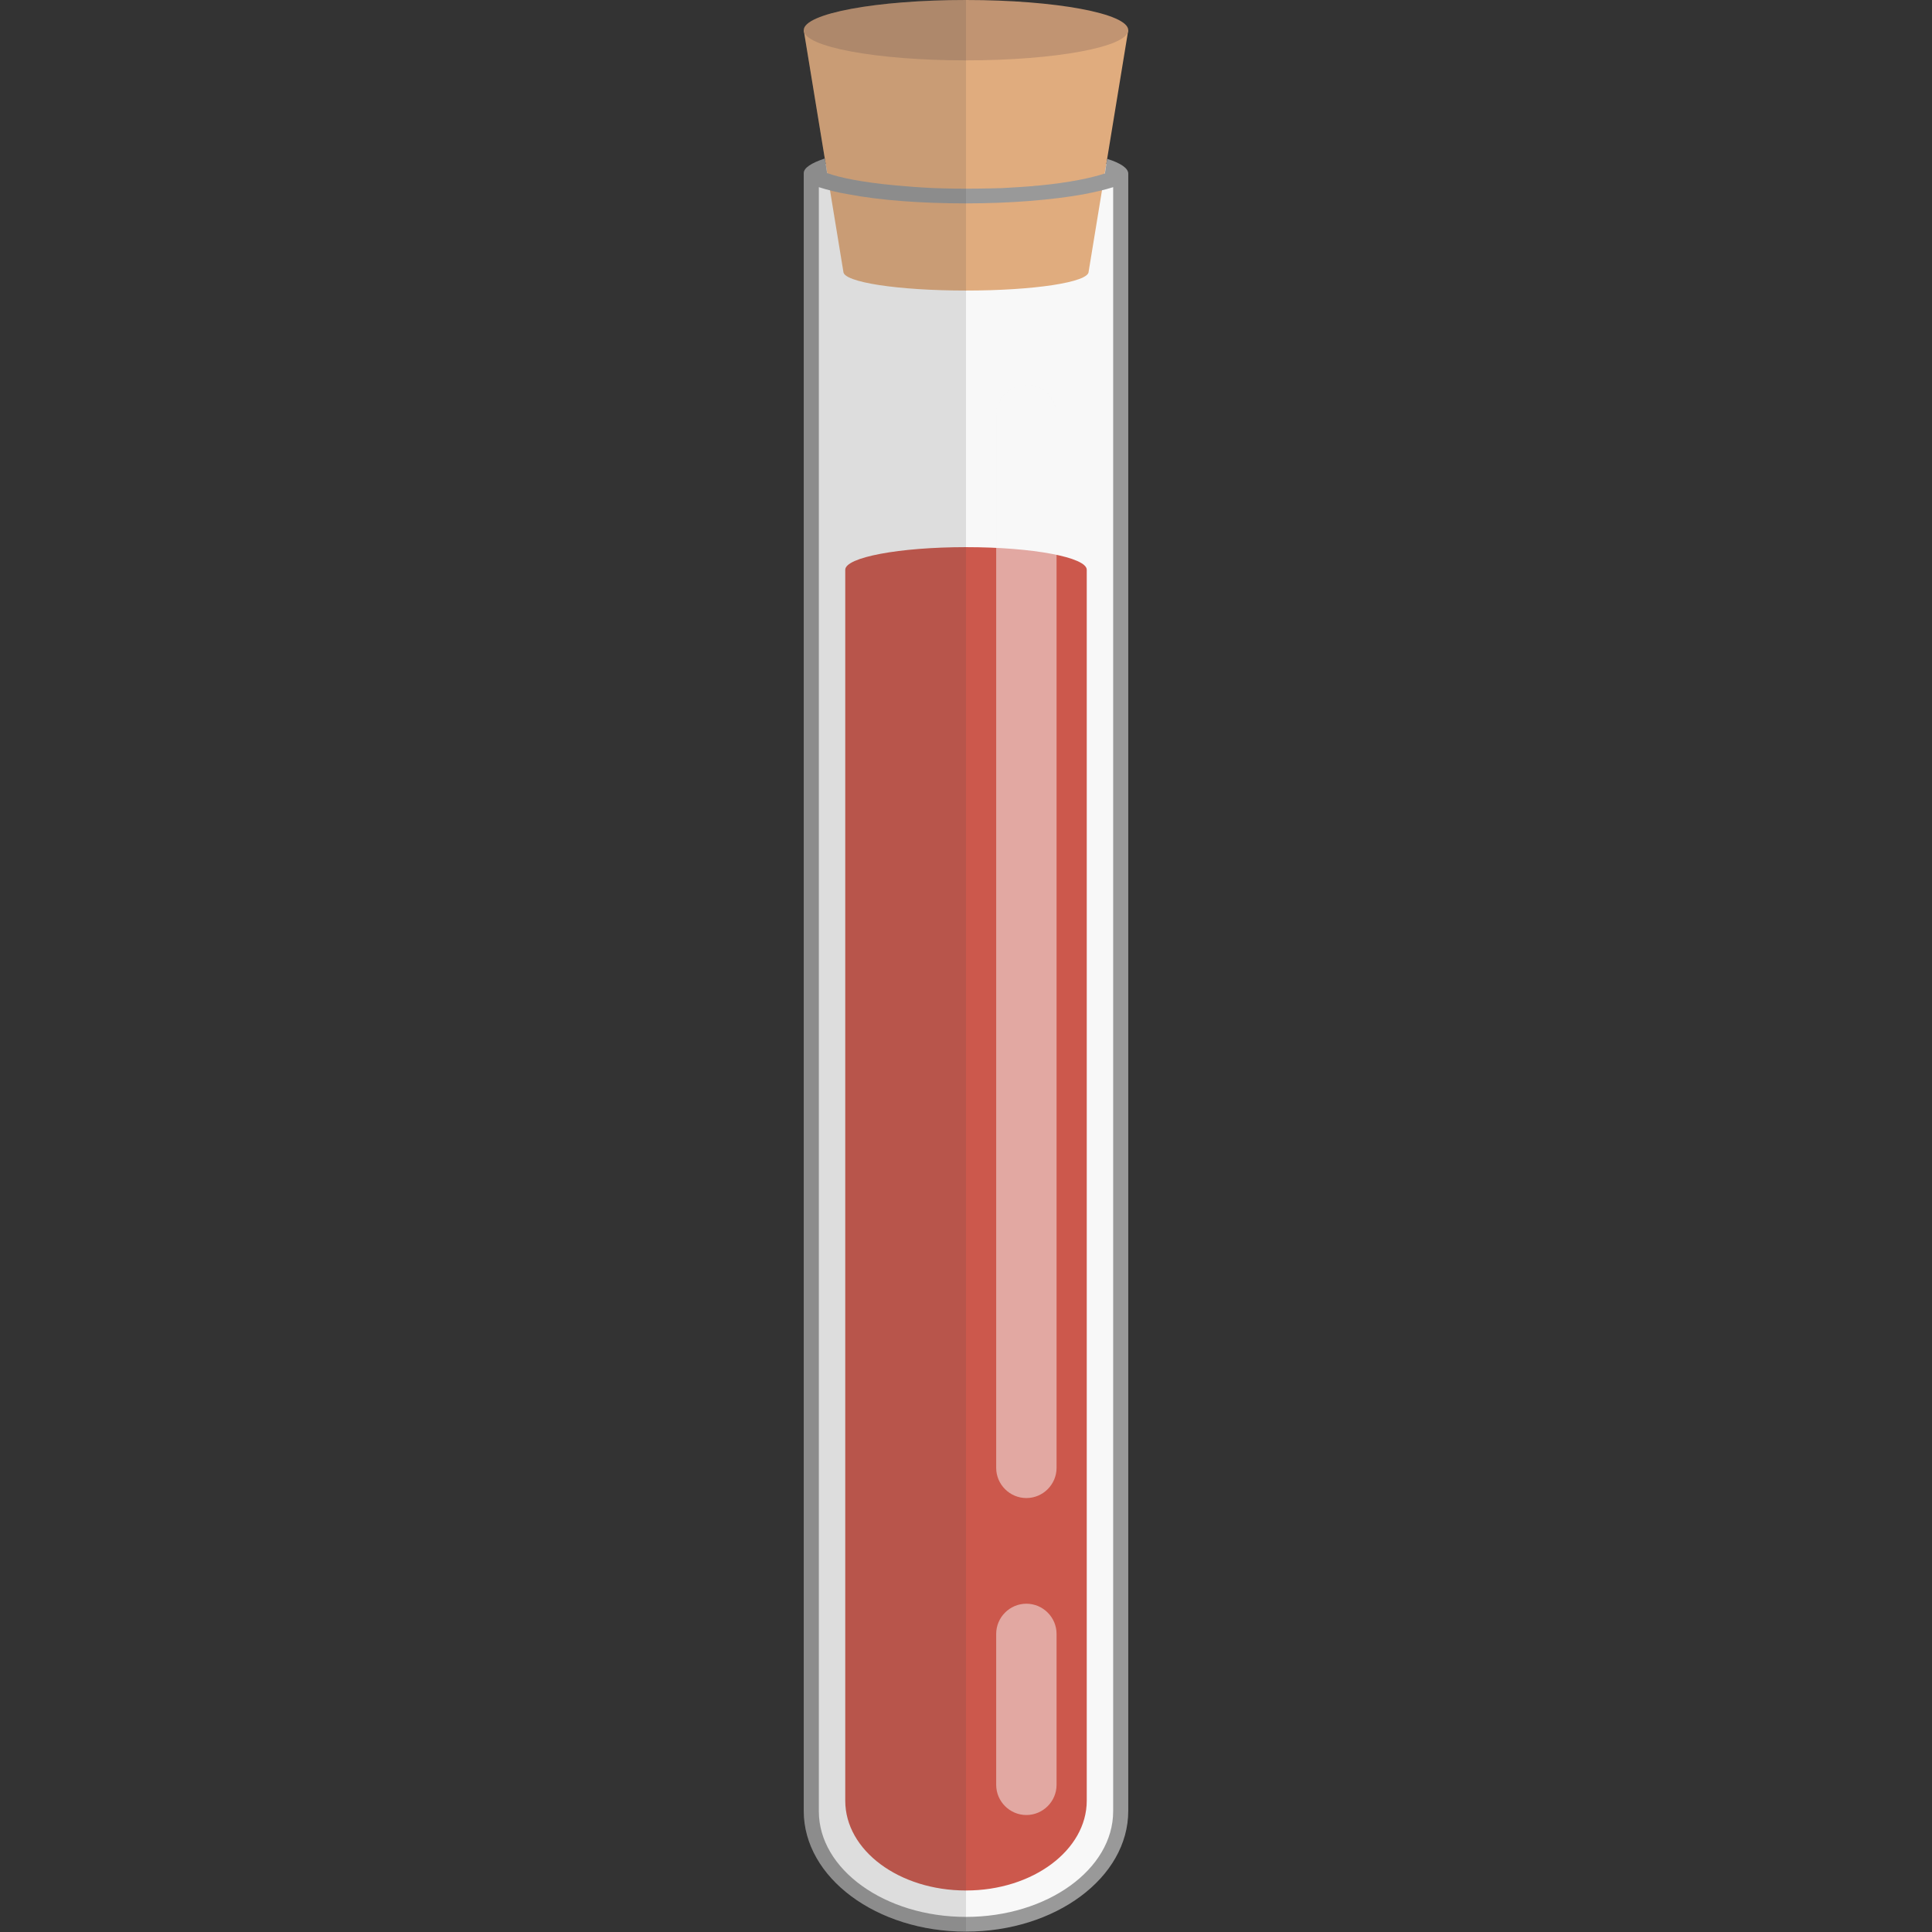 <svg version="1.1" xmlns="http://www.w3.org/2000/svg" x="0" y="0" viewBox="0 0 512 512" xml:space="preserve"><rect x="0" y="0" width="512" height="512" fill="#333333" stroke="none"/><style type="text/css">.st0{fill:#f8f8f8}</style><path class="st0" d="M244.3 46.8h.4-.4zm43.2 1.9c-8.5 1.6-19.7 2.4-31.5 2.4s-23-.9-31.5-2.4c-3.2-.6-5.8-1.2-8-2v435.8c0 15.6 17.7 28.4 39.5 28.4s39.5-12.7 39.5-28.4V46.7c-2.2.8-4.8 1.4-8 2zm-49-2.3h-.2.5-.3zm35 0h-.3.5-.2zm-6.2.4c-.1 0-.1 0 0 0h.4-.4z"/><ellipse class="st0" cx="256" cy="46" rx="39.6" ry="7.4"/><path d="M256 145c-17.7 0-32 2.7-32 6v326.2c0 13.2 14.3 23.8 32 23.8s32-10.7 32-23.8V151c0-3.3-14.3-6-32-6z" fill="#cc584c"/><path d="M256 8h-43l10.5 64c0 2.8 14.5 5 32.5 5s32.5-2.2 32.5-5L299 8h-43z" fill="#e0ac7e"/><ellipse cx="256" cy="8" rx="43" ry="8" fill="#c19472"/><path d="M293.4 42.1l-.6 3.9h-.1c-3.3 1.1-9.2 2.4-17.7 3.2-3.2.3-6.7.5-10.3.7 1 0 1.9-.1 2.8-.1-3.5.1-7.3.2-11.5.2s-8-.1-11.5-.3c.9 0 1.8.1 2.8.1-3.6-.1-7-.4-10.3-.7-8.5-.8-14.4-2-17.7-3.2h-.1l-.6-3.9c-3.6 1.2-5.6 2.5-5.6 3.9v434c0 17.7 19.3 32 43 32s43-14.3 43-32V46c0-1.4-2-2.8-5.6-3.9zM275 49.2c-.7.1-1.3.1-2 .2.6-.1 1.3-.2 2-.2zm-36 .1c-.7-.1-1.3-.1-2-.2.7.1 1.4.2 2 .2zM295 480c0 15.4-17.5 28-39 28s-39-12.6-39-28V49.6c2.2.7 4.8 1.4 7.9 1.9 8.4 1.6 19.4 2.4 31.1 2.4s22.7-.9 31.1-2.4c3.1-.6 5.7-1.2 7.9-1.9V480z" fill="#999"/><path d="M272 102c-4.4 0-8 3.6-8 8v279c0 4.4 3.6 8 8 8s8-3.6 8-8V110c0-4.4-3.6-8-8-8zm0 323c-4.4 0-8 3.6-8 8v40c0 4.4 3.6 8 8 8s8-3.6 8-8v-40c0-4.4-3.6-8-8-8z" opacity=".5" fill="#f8f8f8"/><path d="M213 8c0 .2 0 .3.1.5l5.5 33.5c-3.6 1.2-5.6 2.5-5.6 3.9v434c0 17.7 19.3 32 43 32V0c-23.7 0-43 3.6-43 8z" opacity=".15" fill="#444"/></svg>